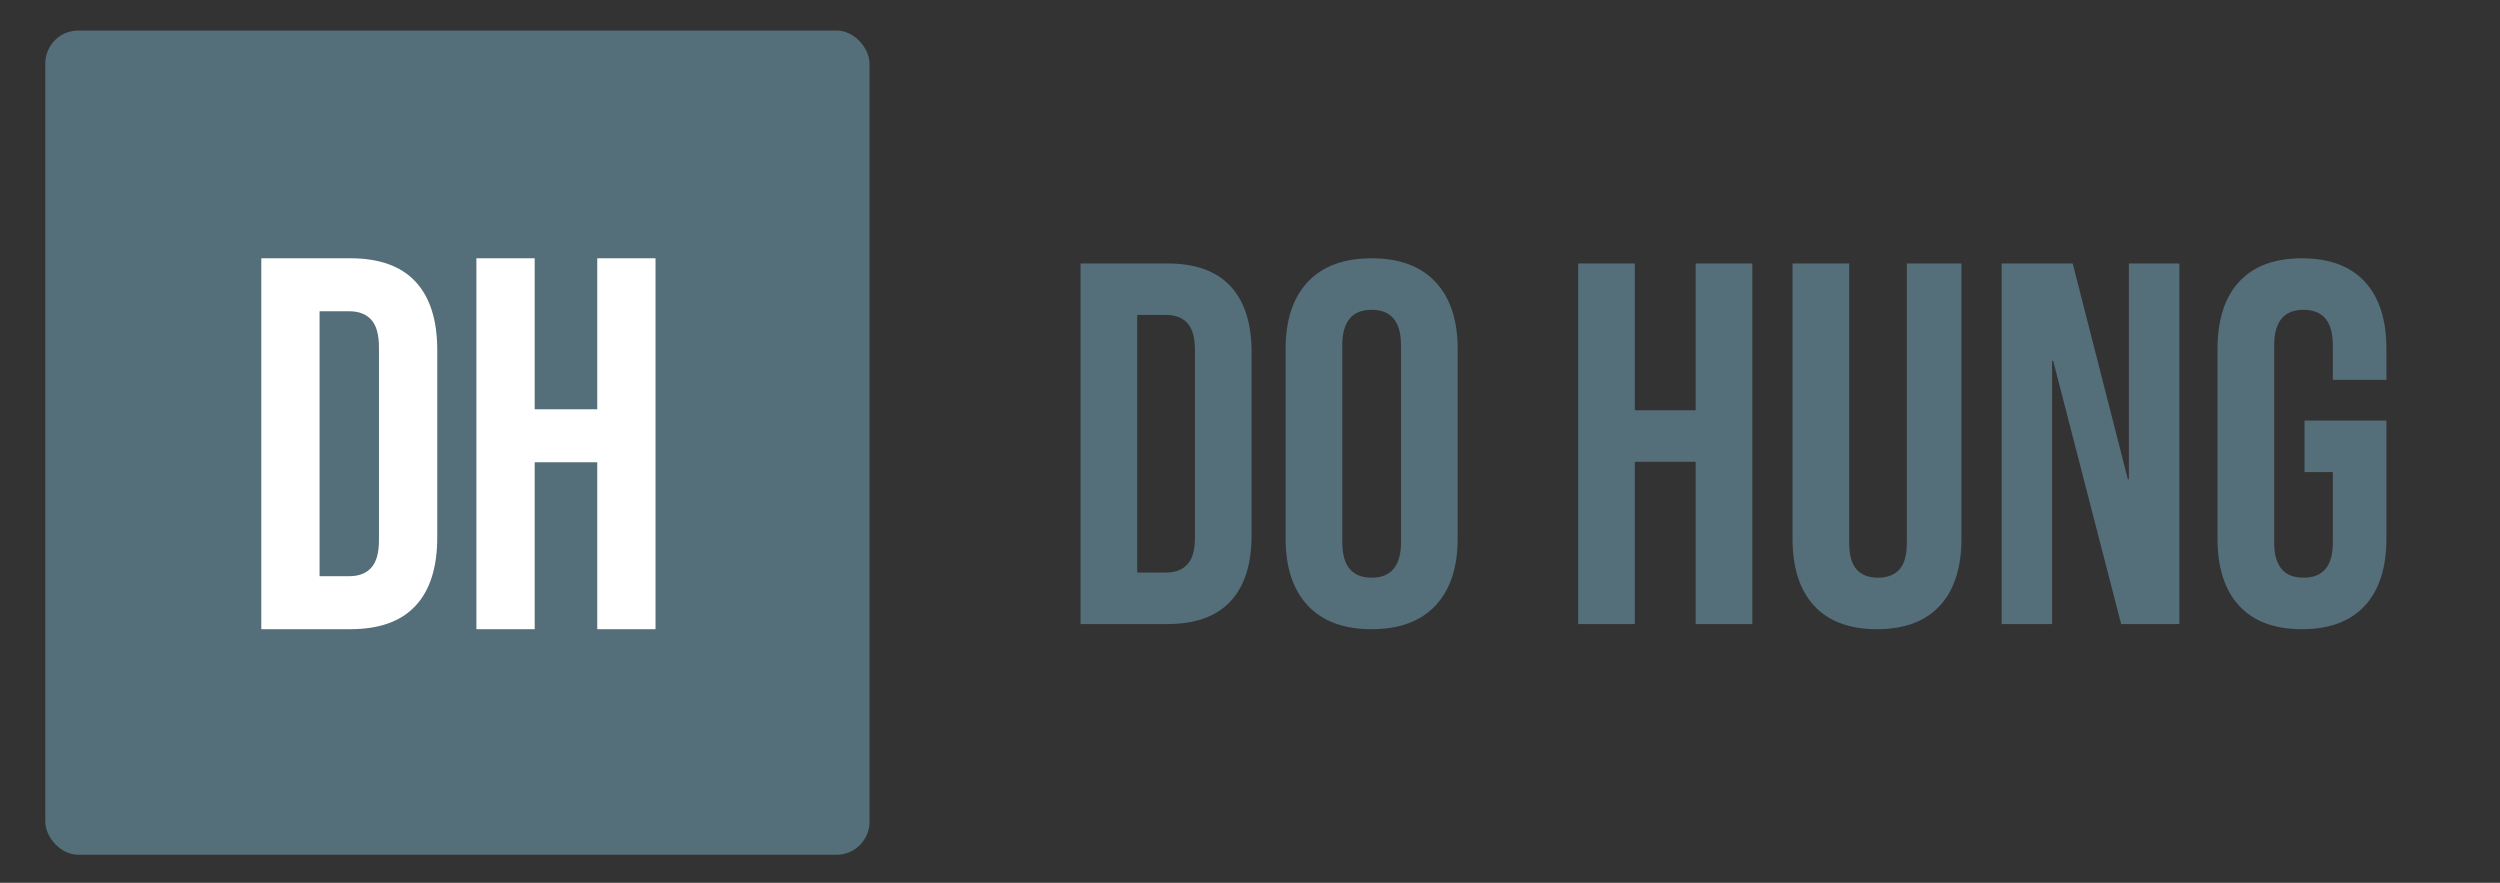 <?xml version="1.0" encoding="UTF-8" standalone="no" ?>
<!DOCTYPE svg PUBLIC "-//W3C//DTD SVG 1.1//EN" "http://www.w3.org/Graphics/SVG/1.1/DTD/svg11.dtd">
<svg xmlns="http://www.w3.org/2000/svg" xmlns:xlink="http://www.w3.org/1999/xlink" version="1.1" width="623" height="220" viewBox="0 0 1246 440" xml:space="preserve">
<rect x="0" y="0" width="1246" height="440" fill="#333333" stroke="none"/>
<desc>Created with Fabric.js 3.6.3</desc>
<defs>
</defs>
<g transform="matrix(1.56 0 0 1.56 607.57 221.61)"  >
<g style=""   >
		<g transform="matrix(1 0 0 1 0 0)"  >
<rect style="stroke: none; stroke-width: 1; stroke-dasharray: none; stroke-linecap: butt; stroke-dashoffset: 0; stroke-linejoin: miter; stroke-miterlimit: 4; fill: rgb(255,255,255); fill-opacity: 0; fill-rule: nonzero; opacity: 1;"  x="-500" y="-300" rx="0" ry="0" width="1000" height="600" />
</g>
		<g transform="matrix(0.79 0 0 0.79 -243.33 -0.64)"  >
<rect style="stroke: none; stroke-width: 1; stroke-dasharray: none; stroke-linecap: butt; stroke-dashoffset: 0; stroke-linejoin: miter; stroke-miterlimit: 4; fill: rgb(84,110,122); fill-rule: nonzero; opacity: 1;"  x="-166.665" y="-166.665" rx="13.333" ry="13.333" width="333.33" height="333.33" />
</g>
		<g transform="matrix(0.79 0 0 0.79 -243.01 -0.29)"  >
<path style="stroke: none; stroke-width: 1; stroke-dasharray: none; stroke-linecap: butt; stroke-dashoffset: 0; stroke-linejoin: miter; stroke-miterlimit: 4; fill: rgb(255,255,255); fill-rule: nonzero; opacity: 1;"  transform=" translate(-324.13, -346.35)" d="m 244.41 421.35 v -150 h 36.012 q 17.56 0 26.339 9.434 q 8.809 9.434 8.809 27.649 v 75.833 q 0 18.214 -8.809 27.649 q -8.78 9.434 -26.339 9.434 h -36.012 z m 23.571 -21.429 h 11.994 q 5.804 0 8.899 -3.423 q 3.125 -3.423 3.125 -11.161 v -77.976 q 0 -7.738 -3.125 -11.161 q -3.095 -3.423 -8.899 -3.423 h -11.994 v 107.14 z m 63.423 21.429 v -150 h 23.571 v 61.071 h 25.298 v -61.071 h 23.571 v 150 h -23.571 v -67.5 h -25.298 v 67.5 h -23.571 z" stroke-linecap="round" />
</g>
		<g transform="matrix(0.79 0 0 0.79 164.36 -0.29)"  >
<path style="stroke: none; stroke-width: 1; stroke-dasharray: none; stroke-linecap: butt; stroke-dashoffset: 0; stroke-linejoin: miter; stroke-miterlimit: 4; fill: rgb(84,110,122); fill-rule: nonzero; opacity: 1;"  transform=" translate(-838.19, -346.35)" d="m 574.13 419.27 v -145.83 h 35.012 q 17.072 0 25.608 9.172 q 8.565 9.172 8.565 26.881 v 73.727 q 0 17.708 -8.565 26.881 q -8.536 9.172 -25.608 9.172 h -35.012 z m 22.917 -20.833 h 11.661 q 5.642 0 8.652 -3.328 q 3.038 -3.328 3.038 -10.851 v -75.81 q 0 -7.523 -3.038 -10.851 q -3.009 -3.328 -8.652 -3.328 h -11.661 v 104.17 z m 94.792 22.917 q -16.869 0 -25.839 -9.578 q -8.941 -9.578 -8.941 -27.083 v -76.678 q 0 -17.506 8.941 -27.083 q 8.97 -9.578 25.839 -9.578 q 16.869 0 25.839 9.578 t 8.97 27.083 v 76.678 q 0 17.506 -8.97 27.083 q -8.97 9.578 -25.839 9.578 z m 0 -20.833 q 11.892 0 11.892 -14.381 v -79.572 q 0 -14.381 -11.892 -14.381 q -11.863 0 -11.863 14.381 v 79.572 q 0 14.381 11.863 14.381 z m 83.536 18.75 v -145.83 h 22.917 v 59.375 h 24.595 v -59.375 h 22.917 v 145.83 h -22.917 v -65.625 h -24.595 v 65.625 h -22.917 z m 120.83 2.083 q -16.667 0 -25.405 -9.491 q -8.738 -9.462 -8.738 -27.17 v -111.26 h 22.917 v 112.91 q 0 7.523 3.009 10.851 q 3.009 3.328 8.652 3.328 q 5.613 0 8.652 -3.328 q 3.009 -3.328 3.009 -10.851 v -112.91 h 22.078 v 111.26 q 0 17.708 -8.738 27.17 q -8.767 9.491 -25.434 9.491 z m 50.434 -2.083 v -145.83 h 28.733 l 22.309 87.297 h 0.405 v -87.297 h 20.428 v 145.83 h -23.553 l -27.488 -106.45 h -0.434 v 106.45 h -20.399 z m 121.44 2.083 q -16.667 0 -25.405 -9.491 q -8.738 -9.462 -8.738 -27.17 v -76.678 q 0 -17.708 8.738 -27.17 q 8.738 -9.491 25.405 -9.491 q 16.667 0 25.434 9.491 q 8.738 9.462 8.738 27.17 v 12.5 h -21.672 v -13.947 q 0 -14.381 -11.863 -14.381 q -11.863 0 -11.863 14.381 v 79.774 q 0 14.178 11.863 14.178 q 11.863 0 11.863 -14.178 v -28.53 h -11.458 v -20.833 h 33.131 v 47.714 q 0 17.708 -8.738 27.17 q -8.767 9.491 -25.434 9.491 z" stroke-linecap="round" />
</g>
</g>
</g>
</svg>